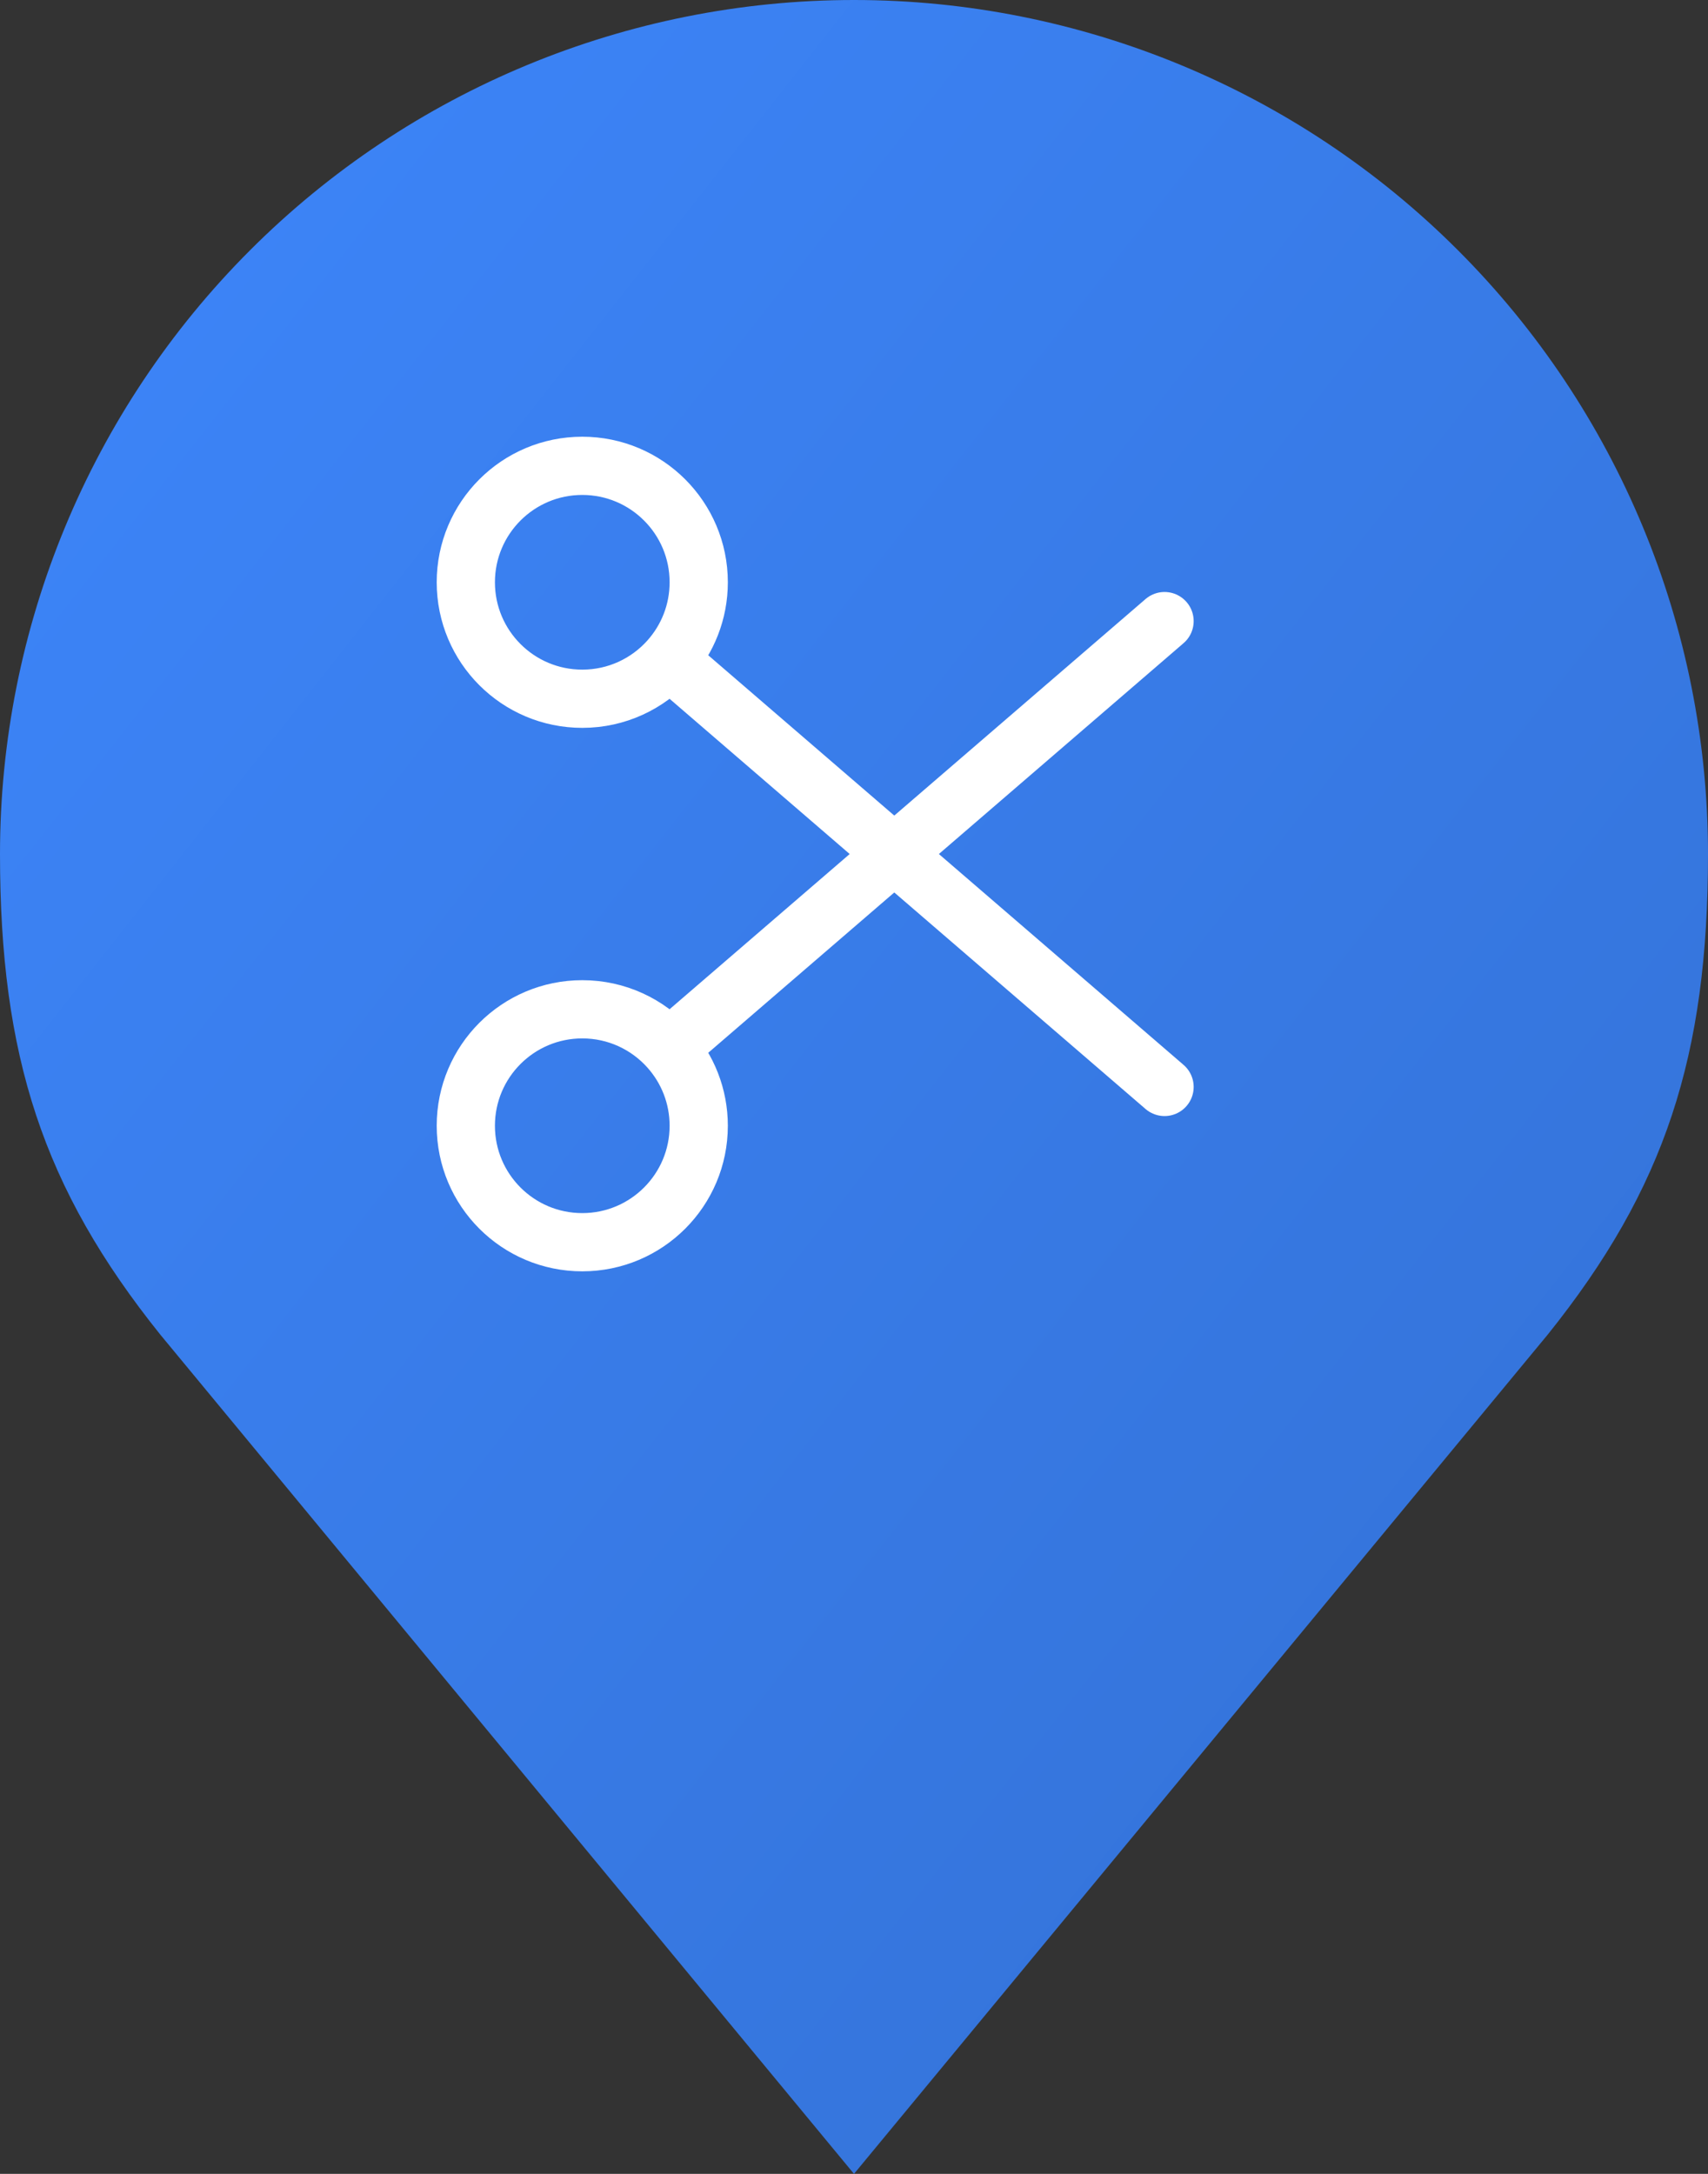 <svg width="44" height="56" viewBox="0 0 44 56" fill="none" xmlns="http://www.w3.org/2000/svg">
<rect x="0" y="0" width="44" height="56" fill="#333333" stroke="none"/>
<path d="M22 0C16.165 0 10.569 2.318 6.444 6.444C2.318 10.569 0 16.165 0 22C0 27.203 1.105 30.608 4.125 34.375L22 56L39.875 34.375C42.895 30.608 44 27.203 44 22C44 16.165 41.682 10.569 37.556 6.444C33.431 2.318 27.835 0 22 0Z" fill="url(#paint0_linear_303_6826)"/>
<path d="M17.236 17L30 28M17.236 17C17.711 16.469 18 15.768 18 15C18 13.343 16.657 12 15 12C13.343 12 12 13.343 12 15C12 16.657 13.343 18 15 18C15.889 18 16.687 17.614 17.236 17Z" stroke="white" stroke-width="1.5" stroke-linecap="round" stroke-linejoin="round"/>
<path d="M17.236 27L30 16M17.236 27C17.711 27.531 18 28.232 18 29C18 30.657 16.657 32 15 32C13.343 32 12 30.657 12 29C12 27.343 13.343 26 15 26C15.889 26 16.687 26.386 17.236 27Z" stroke="white" stroke-width="1.5" stroke-linecap="round" stroke-linejoin="round"/>
<defs>
<linearGradient id="paint0_linear_303_6826" x1="0" y1="0" x2="54.41" y2="42.751" gradientUnits="userSpaceOnUse">
<stop stop-color="#3D86FB"/>
<stop offset="1" stop-color="#3370D3"/>
</linearGradient>
</defs>
</svg>
